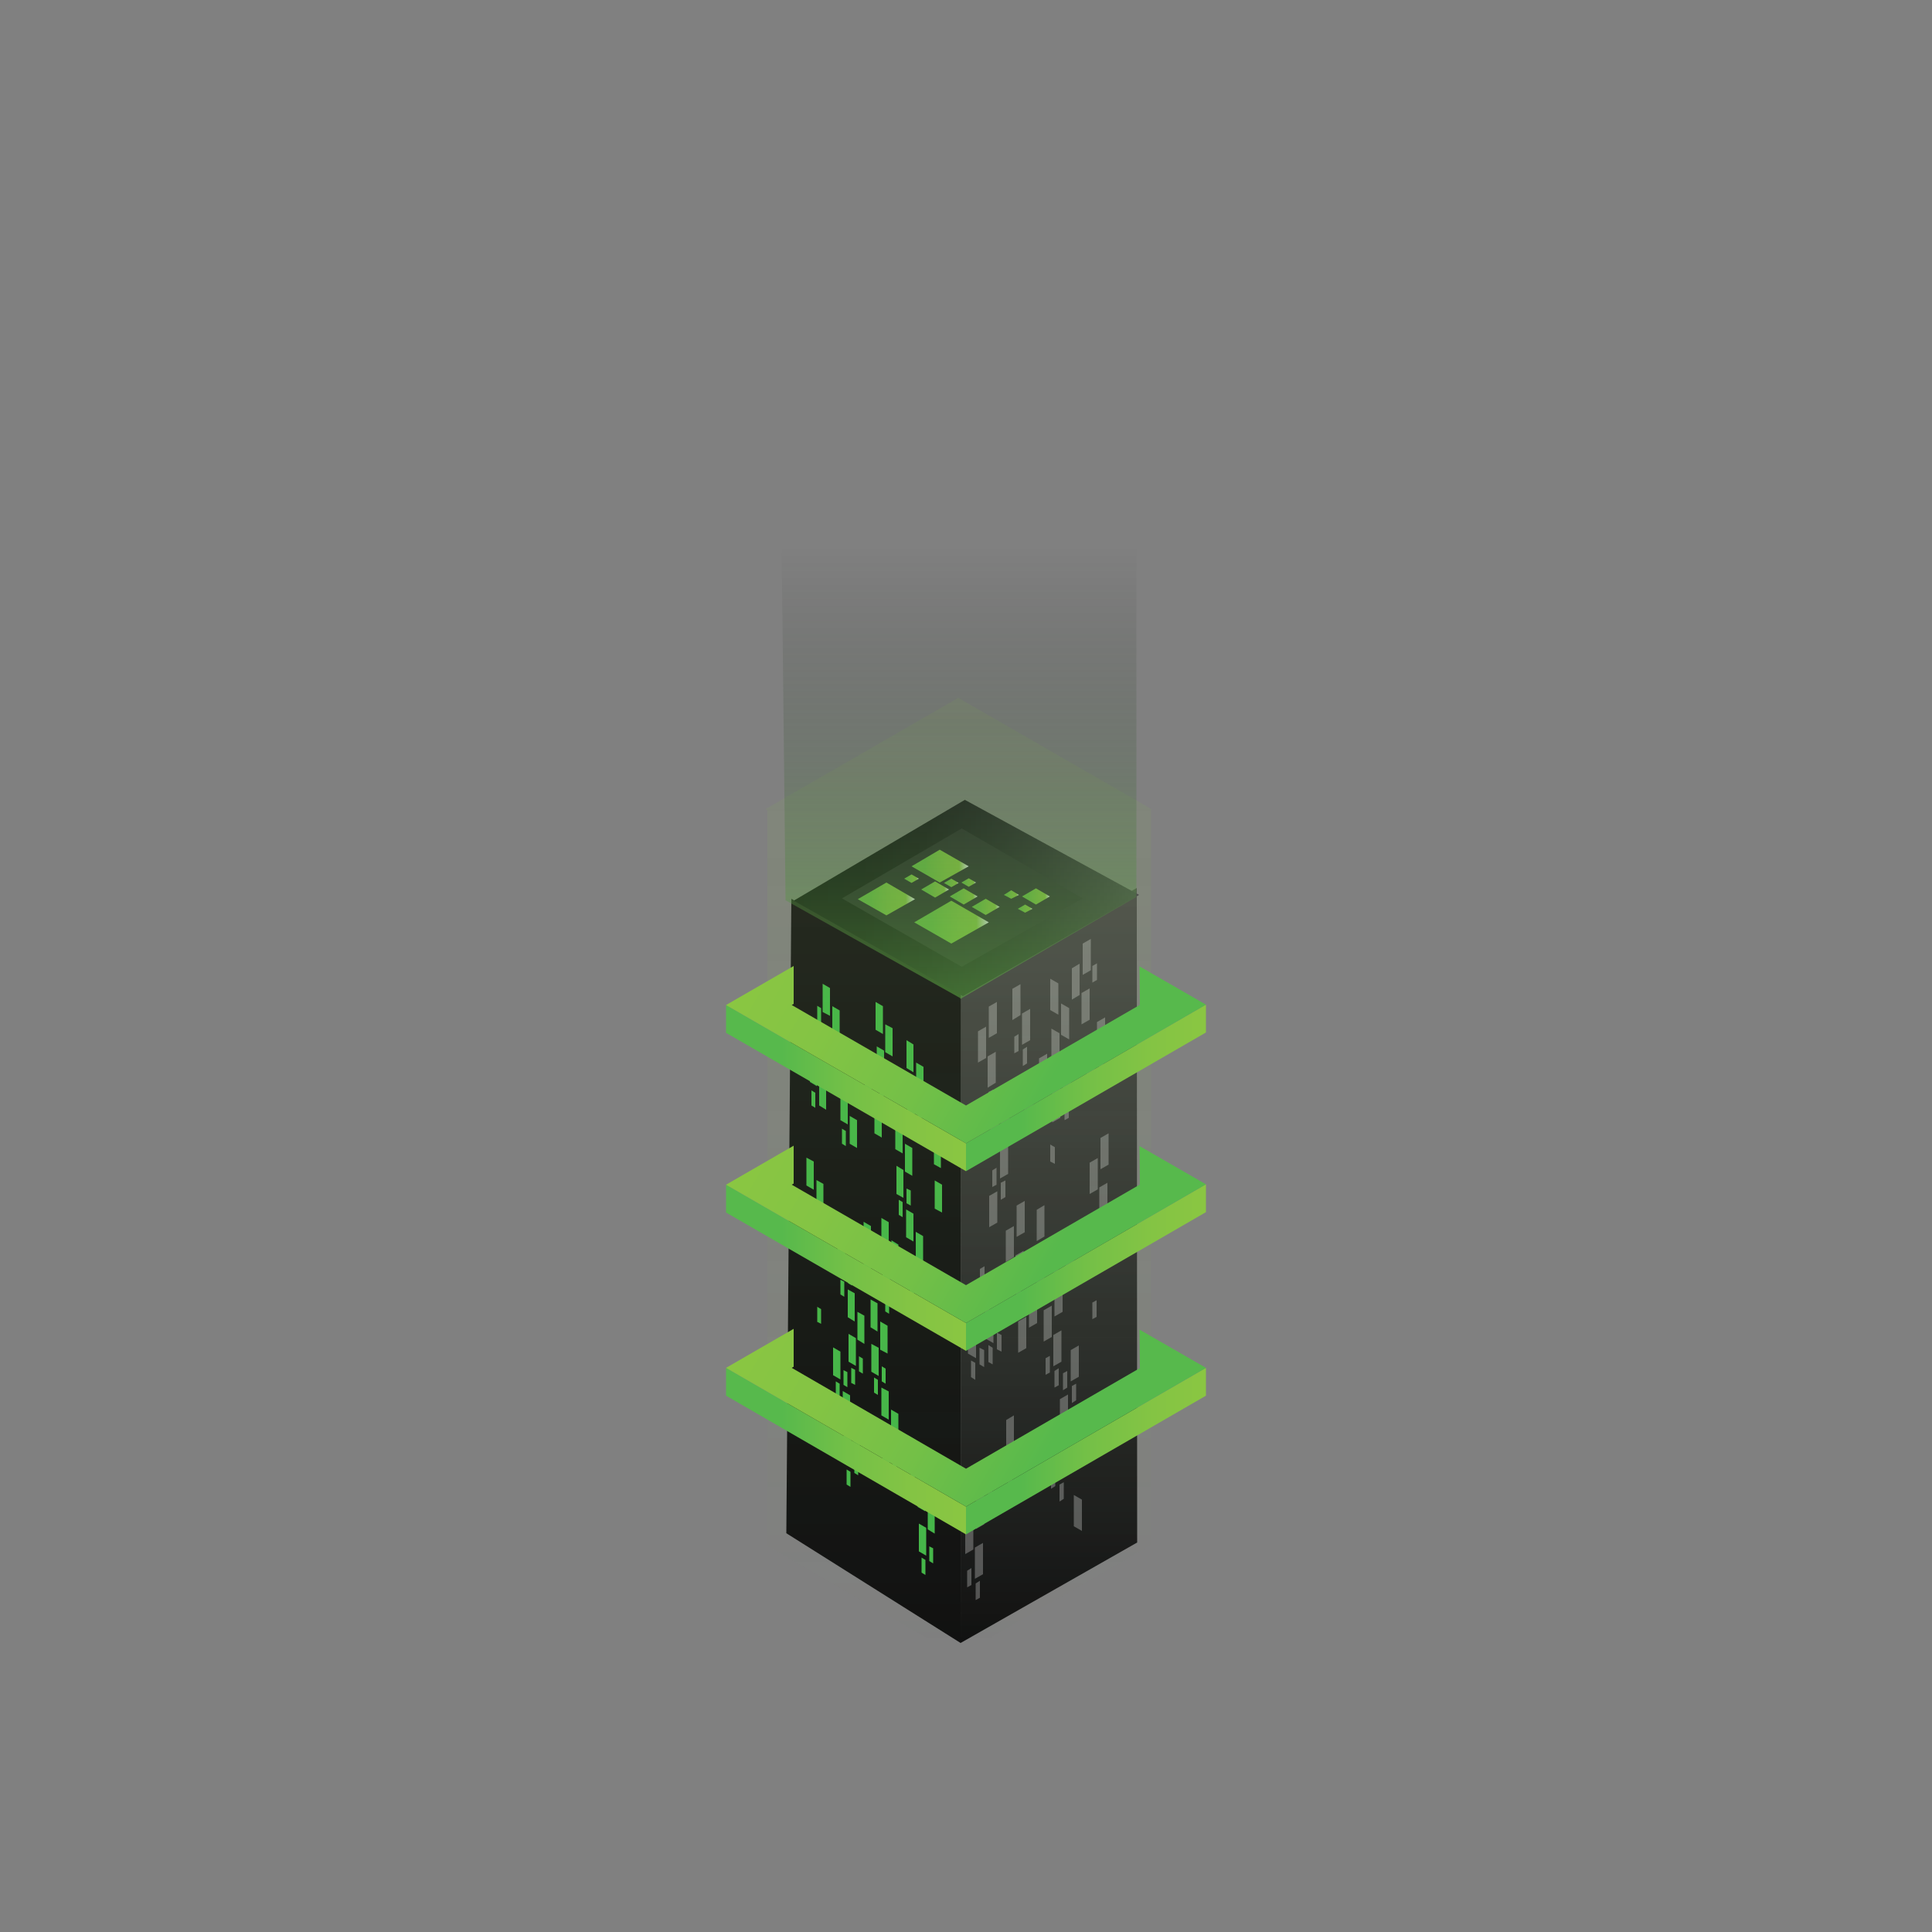 <?xml version="1.0" encoding="utf-8"?>
<svg version="1.1" id="Layer_1" xmlns="http://www.w3.org/2000/svg" xmlns:xlink="http://www.w3.org/1999/xlink" x="0px" y="0px"
	 viewBox="0 0 500 500" style="enable-background:new 0 0 500 500;" xml:space="preserve">
<rect x="0" y="0" width="500" height="500" fill="#808080" stroke="none"/>
<style type="text/css">
	.st0{fill:url(#SVGID_1_);}
	.st1{opacity:0.27;}
	.st2{fill:#FFFFFF;}
	.st3{fill:url(#SVGID_2_);}
	.st4{fill:#45B649;}
	.st5{opacity:0.1;fill:url(#SVGID_3_);}
	.st6{fill:url(#SVGID_4_);}
	.st7{fill:url(#SVGID_5_);}
	.st8{fill:url(#SVGID_6_);}
	.st9{fill:url(#SVGID_7_);}
	.st10{fill:url(#SVGID_8_);}
	.st11{fill:url(#SVGID_9_);}
	.st12{fill:url(#SVGID_10_);}
	.st13{fill:url(#SVGID_11_);}
	.st14{fill:url(#SVGID_12_);}
	.st15{fill:url(#SVGID_13_);}
	.st16{opacity:0.67;fill:#353635;}
	.st17{fill:url(#SVGID_14_);}
	.st18{fill:url(#SVGID_15_);}
	.st19{fill:url(#SVGID_16_);}
	.st20{fill:url(#SVGID_17_);}
	.st21{fill:url(#SVGID_18_);}
	.st22{fill:url(#SVGID_19_);}
	.st23{fill:url(#SVGID_20_);}
	.st24{fill:url(#SVGID_21_);}
	.st25{fill:url(#SVGID_22_);}
	.st26{fill:url(#SVGID_23_);}
	.st27{fill:url(#SVGID_24_);}
	.st28{fill:url(#SVGID_25_);}
	.st29{fill:url(#SVGID_26_);}
</style>
<g>
	<linearGradient id="SVGID_1_" gradientUnits="userSpaceOnUse" x1="271.455" y1="425.231" x2="271.455" y2="229.814">
		<stop  offset="1.503329e-07" style="stop-color:#111111"/>
		<stop  offset="0.379" style="stop-color:#292A2A"/>
		<stop  offset="1" style="stop-color:#4E4E4E"/>
	</linearGradient>
	<polygon class="st0" points="248.7,256 294.2,229.8 294.3,399.2 248.6,425.2 	"/>
	<g class="st1">
		<polygon class="st2" points="276.7,260.9 274.6,259.7 274.6,267.8 276.7,269 		"/>
		<polygon class="st2" points="276.2,273.3 275.1,272.7 275.1,277 276.2,277.7 		"/>
		<polygon class="st2" points="273.9,276.6 272.8,276 272.8,280.3 273.9,281 		"/>
		<polygon class="st2" points="274.2,267.4 272.1,266.2 272.1,274.2 274.2,275.5 		"/>
		<polygon class="st2" points="273.9,254.5 271.8,253.3 271.8,261.4 273.9,262.6 		"/>
		<polygon class="st2" points="273,296.9 271.8,296.2 271.8,300.6 273,301.2 		"/>
		<polygon class="st2" points="273.9,325.7 272.7,325 272.7,329.4 273.9,330 		"/>
		<polygon class="st2" points="269,324.9 267.9,324.2 267.9,328.6 269,329.2 		"/>
		<polygon class="st2" points="266.7,328.2 265.6,327.5 265.6,331.8 266.7,332.5 		"/>
		<polygon class="st2" points="254.7,349.4 253.5,348.8 253.5,353.1 254.7,353.8 		"/>
		<polygon class="st2" points="252.4,352.7 251.3,352.1 251.3,356.4 252.4,357.1 		"/>
		<polygon class="st2" points="252.6,343.4 250.5,342.2 250.5,350.3 252.6,351.5 		"/>
		<polygon class="st2" points="259.2,345.5 258,344.9 258,349.2 259.2,349.8 		"/>
		<polygon class="st2" points="256.9,348.8 255.8,348.1 255.8,352.5 256.9,353.1 		"/>
		<polygon class="st2" points="257.1,339.5 255,338.3 255,346.4 257.1,347.6 		"/>
		<polygon class="st2" points="280,388.1 277.9,386.9 277.9,395 280,396.2 		"/>
		<polygon class="st2" points="253.1,266.9 255.2,265.7 255.2,273.8 253.1,275 		"/>
		<polygon class="st2" points="255.8,282.6 257,282 257,286.3 255.8,287 		"/>
		<polygon class="st2" points="255.6,273.4 257.7,272.2 257.7,280.2 255.6,281.5 		"/>
		<polygon class="st2" points="275,275.6 277.1,274.4 277.1,282.5 275,283.7 		"/>
		<polygon class="st2" points="255.9,260.5 258,259.3 258,267.4 255.9,268.6 		"/>
		<polygon class="st2" points="256.3,290.4 258.4,289.3 258.4,297.3 256.3,298.6 		"/>
		<polygon class="st2" points="256.8,302.9 257.9,302.2 257.9,306.6 256.8,307.2 		"/>
		<polygon class="st2" points="275.5,285.6 276.6,284.9 276.6,289.3 275.5,289.9 		"/>
		<polygon class="st2" points="259,306.1 260.2,305.5 260.2,309.8 259,310.5 		"/>
		<polygon class="st2" points="258.8,296.9 260.9,295.7 260.9,303.8 258.8,305 		"/>
		<polygon class="st2" points="272.3,282.4 274.4,281.2 274.4,289.3 272.3,290.5 		"/>
		<polygon class="st2" points="259.1,284 261.2,282.8 261.2,290.9 259.1,292.1 		"/>
		<polygon class="st2" points="262,255.9 264.1,254.7 264.1,262.7 262,264 		"/>
		<polygon class="st2" points="262.5,268.3 263.6,267.6 263.6,272 262.5,272.6 		"/>
		<polygon class="st2" points="264.7,271.6 265.8,270.9 265.8,275.2 264.7,275.9 		"/>
		<polygon class="st2" points="282.7,250 283.9,249.3 283.9,253.6 282.7,254.3 		"/>
		<polygon class="st2" points="264.5,262.3 266.6,261.1 266.6,269.2 264.5,270.4 		"/>
		<polygon class="st2" points="283.9,264.5 286,263.3 286,271.4 283.9,272.6 		"/>
		<polygon class="st2" points="282,300.9 284.1,299.7 284.1,307.8 282,309 		"/>
		<polygon class="st2" points="284.5,307.3 286.6,306.1 286.6,314.2 284.5,315.4 		"/>
		<polygon class="st2" points="284.8,294.5 286.9,293.3 286.9,301.4 284.8,302.6 		"/>
		<polygon class="st2" points="277.4,250.6 279.4,249.4 279.4,257.5 277.4,258.7 		"/>
		<polygon class="st2" points="279.9,257 282,255.8 282,263.9 279.9,265.1 		"/>
		<polygon class="st2" points="280.2,244.2 282.3,243 282.3,251.1 280.2,252.3 		"/>
		<polygon class="st2" points="265.2,279.4 267.3,278.2 267.3,286.3 265.2,287.5 		"/>
		<polygon class="st2" points="284.4,274.5 285.5,273.9 285.5,278.2 284.4,278.8 		"/>
		<polygon class="st2" points="281.2,271.3 283.3,270.1 283.3,278.2 281.2,279.4 		"/>
		<polygon class="st2" points="268.9,273.9 271,272.7 271,280.7 268.9,282 		"/>
		<polygon class="st2" points="253.6,328.4 254.8,327.7 254.8,332.1 253.6,332.7 		"/>
		<polygon class="st2" points="255.9,331.7 257,331 257,335.4 255.9,336 		"/>
		<polygon class="st2" points="256,309.5 258.1,308.3 258.1,316.4 256,317.6 		"/>
		<polygon class="st2" points="260.3,318.5 262.4,317.3 262.4,325.3 260.3,326.6 		"/>
		<polygon class="st2" points="260.8,330.9 261.9,330.2 261.9,334.6 260.8,335.2 		"/>
		<polygon class="st2" points="263,334.2 264.2,333.5 264.2,337.8 263,338.5 		"/>
		<polygon class="st2" points="262.8,324.9 264.9,323.7 264.9,331.8 262.8,333 		"/>
		<polygon class="st2" points="268.3,313.1 270.3,311.9 270.3,320 268.3,321.2 		"/>
		<polygon class="st2" points="263.1,312 265.2,310.8 265.2,318.9 263.1,320.1 		"/>
		<polygon class="st2" points="263.5,342 265.6,340.8 265.6,348.9 263.5,350.1 		"/>
		<polygon class="st2" points="282.7,337.1 283.8,336.5 283.8,340.8 282.7,341.4 		"/>
		<polygon class="st2" points="268.3,324.3 270.3,323.1 270.3,331.2 268.3,332.4 		"/>
		<polygon class="st2" points="266.3,335.5 268.4,334.3 268.4,342.4 266.3,343.6 		"/>
		<polygon class="st2" points="260.4,367.5 262.4,366.3 262.4,374.4 260.4,375.6 		"/>
		<polygon class="st2" points="260.8,379.9 262,379.3 262,383.6 260.8,384.2 		"/>
		<polygon class="st2" points="263.1,383.2 264.2,382.5 264.2,386.9 263.1,387.5 		"/>
		<polygon class="st2" points="262.9,373.9 265,372.7 265,380.8 262.9,382 		"/>
		<polygon class="st2" points="275.1,355.4 276.2,354.8 276.2,359.1 275.1,359.8 		"/>
		<polygon class="st2" points="277.4,358.7 278.5,358.1 278.5,362.4 277.4,363.1 		"/>
		<polygon class="st2" points="277.1,349.4 279.2,348.2 279.2,356.3 277.1,357.5 		"/>
		<polygon class="st2" points="272,381 273.1,380.3 273.1,384.6 272,385.3 		"/>
		<polygon class="st2" points="274.2,384.2 275.3,383.6 275.3,387.9 274.2,388.6 		"/>
		<polygon class="st2" points="274.3,362.1 276.4,360.9 276.4,369 274.3,370.2 		"/>
		<polygon class="st2" points="276,329.3 277.1,328.6 277.1,333 276,333.6 		"/>
		<polygon class="st2" points="275.8,320 277.9,318.8 277.9,326.9 275.8,328.1 		"/>
		<polygon class="st2" points="270.1,339.1 272.2,337.9 272.2,346 270.1,347.2 		"/>
		<polygon class="st2" points="270.6,351.5 271.7,350.9 271.7,355.2 270.6,355.8 		"/>
		<polygon class="st2" points="272.9,354.8 274,354.1 274,358.5 272.9,359.1 		"/>
		<polygon class="st2" points="272.6,345.5 274.7,344.3 274.7,352.4 272.6,353.6 		"/>
		<polygon class="st2" points="272.9,332.6 275,331.4 275,339.5 272.9,340.7 		"/>
		<polygon class="st2" points="253.4,381 254.5,380.3 254.5,384.6 253.4,385.3 		"/>
		<polygon class="st2" points="255.7,384.2 256.8,383.6 256.8,387.9 255.7,388.6 		"/>
		<polygon class="st2" points="249.8,394.1 251.9,392.9 251.9,401 249.8,402.2 		"/>
		<polygon class="st2" points="250.3,406.5 251.4,405.8 251.4,410.2 250.3,410.8 		"/>
		<polygon class="st2" points="252.5,409.8 253.6,409.1 253.6,413.5 252.5,414.1 		"/>
		<polygon class="st2" points="252.3,400.5 254.4,399.3 254.4,407.4 252.3,408.6 		"/>
		<polygon class="st2" points="252.6,387.6 254.7,386.4 254.7,394.5 252.6,395.7 		"/>
	</g>
	<linearGradient id="SVGID_2_" gradientUnits="userSpaceOnUse" x1="226.086" y1="425.231" x2="226.086" y2="232.58">
		<stop  offset="1.503329e-07" style="stop-color:#111111"/>
		<stop  offset="0.533" style="stop-color:#151616"/>
		<stop  offset="1" style="stop-color:#1C1C1C"/>
	</linearGradient>
	<polygon class="st3" points="204.8,232.6 203.5,396.8 248.6,425.2 248.7,257.3 	"/>
	<g>
		<polygon class="st4" points="239,276.1 237.1,275 237.1,282.2 239,283.3 		"/>
		<polygon class="st4" points="238.5,287.1 237.5,286.6 237.5,290.4 238.5,291 		"/>
		<polygon class="st4" points="236.5,290.1 235.5,289.5 235.5,293.4 236.5,294 		"/>
		<polygon class="st4" points="236.7,281.8 234.8,280.7 234.8,287.9 236.7,289 		"/>
		<polygon class="st4" points="219.4,283.8 217.5,282.7 217.5,289.9 219.4,291 		"/>
		<polygon class="st4" points="236.4,270.3 234.6,269.2 234.6,276.4 236.4,277.5 		"/>
		<polygon class="st4" points="236.1,297.1 234.2,296 234.2,303.2 236.1,304.3 		"/>
		<polygon class="st4" points="235.7,308.1 234.6,307.6 234.6,311.4 235.7,312 		"/>
		<polygon class="st4" points="218.9,292.7 217.9,292.1 217.9,296 218.9,296.6 		"/>
		<polygon class="st4" points="233.6,311.1 232.6,310.5 232.6,314.4 233.6,315 		"/>
		<polygon class="st4" points="233.8,302.8 232,301.7 232,309 233.8,310 		"/>
		<polygon class="st4" points="221.8,289.9 219.9,288.8 219.9,296 221.8,297.1 		"/>
		<polygon class="st4" points="233.6,291.3 231.7,290.2 231.7,297.4 233.6,298.5 		"/>
		<polygon class="st4" points="231,266.1 229.1,265.1 229.1,272.3 231,273.4 		"/>
		<polygon class="st4" points="230.6,277.2 229.6,276.7 229.6,280.5 230.6,281.1 		"/>
		<polygon class="st4" points="228.6,280.2 227.6,279.6 227.6,283.5 228.6,284.1 		"/>
		<polygon class="st4" points="212.5,260.9 211.5,260.3 211.5,264.2 212.5,264.8 		"/>
		<polygon class="st4" points="228.8,271.9 226.9,270.8 226.9,278 228.8,279.1 		"/>
		<polygon class="st4" points="211.4,273.9 209.6,272.8 209.6,280 211.4,281.1 		"/>
		<polygon class="st4" points="228.5,260.4 226.6,259.3 226.6,266.5 228.5,267.6 		"/>
		<polygon class="st4" points="213.1,306.4 211.3,305.4 211.3,312.6 213.1,313.7 		"/>
		<polygon class="st4" points="210.9,312.2 209,311.1 209,318.3 210.9,319.4 		"/>
		<polygon class="st4" points="210.6,300.6 208.7,299.6 208.7,306.8 210.6,307.9 		"/>
		<polygon class="st4" points="217.3,261.5 215.4,260.4 215.4,267.6 217.3,268.7 		"/>
		<polygon class="st4" points="215,267.2 213.2,266.1 213.2,273.4 215,274.4 		"/>
		<polygon class="st4" points="214.8,255.7 212.9,254.6 212.9,261.9 214.8,262.9 		"/>
		<polygon class="st4" points="228.2,287.2 226.3,286.1 226.3,293.3 228.2,294.4 		"/>
		<polygon class="st4" points="211,282.8 210,282.2 210,286.1 211,286.7 		"/>
		<polygon class="st4" points="213.8,280 212,278.9 212,286.1 213.8,287.2 		"/>
		<polygon class="st4" points="225.6,281.4 223.8,280.3 223.8,287.5 225.6,288.6 		"/>
		<polygon class="st4" points="238.9,319.9 237,318.8 237,326 238.9,327.1 		"/>
		<polygon class="st4" points="238.5,331 237.5,330.4 237.5,334.3 238.5,334.8 		"/>
		<polygon class="st4" points="236.5,333.9 235.5,333.3 235.5,337.2 236.5,337.8 		"/>
		<polygon class="st4" points="236.7,325.6 234.8,324.5 234.8,331.8 236.7,332.8 		"/>
		<polygon class="st4" points="236.4,314.1 234.5,313 234.5,320.2 236.4,321.3 		"/>
		<polygon class="st4" points="232.5,322.1 230.7,321 230.7,328.2 232.5,329.3 		"/>
		<polygon class="st4" points="232.1,333.2 231.1,332.6 231.1,336.5 232.1,337.1 		"/>
		<polygon class="st4" points="230.1,336.1 229.1,335.5 229.1,339.4 230.1,340 		"/>
		<polygon class="st4" points="230.3,327.8 228.4,326.7 228.4,334 230.3,335.1 		"/>
		<polygon class="st4" points="225.4,317.3 223.5,316.2 223.5,323.4 225.4,324.5 		"/>
		<polygon class="st4" points="230,316.3 228.1,315.2 228.1,322.5 230,323.5 		"/>
		<polygon class="st4" points="229.7,343.1 227.8,342 227.8,349.3 229.7,350.3 		"/>
		<polygon class="st4" points="229.2,354.2 228.2,353.6 228.2,357.5 229.2,358.1 		"/>
		<polygon class="st4" points="212.5,338.8 211.5,338.2 211.5,342.1 212.5,342.6 		"/>
		<polygon class="st4" points="227.2,357.1 226.2,356.5 226.2,360.4 227.2,361 		"/>
		<polygon class="st4" points="227.4,348.8 225.5,347.8 225.5,355 227.4,356.1 		"/>
		<polygon class="st4" points="225.4,327.3 223.5,326.2 223.5,333.5 225.4,334.5 		"/>
		<polygon class="st4" points="227.1,337.3 225.3,336.3 225.3,343.5 227.1,344.6 		"/>
		<polygon class="st4" points="232.5,365.9 230.6,364.8 230.6,372.1 232.5,373.1 		"/>
		<polygon class="st4" points="232,377 231,376.4 231,380.3 232,380.9 		"/>
		<polygon class="st4" points="230,379.9 229,379.4 229,383.2 230,383.8 		"/>
		<polygon class="st4" points="230.2,371.6 228.4,370.6 228.4,377.8 230.2,378.9 		"/>
		<polygon class="st4" points="230,360.1 228.1,359.1 228.1,366.3 230,367.4 		"/>
		<polygon class="st4" points="219.3,355.1 218.3,354.6 218.3,358.4 219.3,359 		"/>
		<polygon class="st4" points="217.3,358.1 216.3,357.5 216.3,361.4 217.3,362 		"/>
		<polygon class="st4" points="217.5,349.8 215.6,348.7 215.6,355.9 217.5,357 		"/>
		<polygon class="st4" points="222.5,366.8 220.7,365.8 220.7,373 222.5,374.1 		"/>
		<polygon class="st4" points="222.1,377.9 221.1,377.4 221.1,381.2 222.1,381.8 		"/>
		<polygon class="st4" points="220.1,380.9 219.1,380.3 219.1,384.2 220.1,384.8 		"/>
		<polygon class="st4" points="220.3,372.6 218.4,371.5 218.4,378.7 220.3,379.8 		"/>
		<polygon class="st4" points="220,361.1 218.1,360 218.1,367.2 220,368.3 		"/>
		<polygon class="st4" points="220.5,328.8 219.5,328.2 219.5,332.1 220.5,332.7 		"/>
		<polygon class="st4" points="218.5,331.7 217.5,331.2 217.5,335 218.5,335.6 		"/>
		<polygon class="st4" points="218.7,323.4 216.8,322.4 216.8,329.6 218.7,330.7 		"/>
		<polygon class="st4" points="223.7,340.5 221.9,339.5 221.9,346.7 223.7,347.8 		"/>
		<polygon class="st4" points="223.3,351.6 222.3,351 222.3,354.9 223.3,355.5 		"/>
		<polygon class="st4" points="221.3,354.5 220.3,354 220.3,357.9 221.3,358.4 		"/>
		<polygon class="st4" points="221.5,346.3 219.6,345.2 219.6,352.4 221.5,353.5 		"/>
		<polygon class="st4" points="221.2,334.7 219.4,333.7 219.4,340.9 221.2,342 		"/>
		<polygon class="st4" points="238.7,377.9 237.7,377.4 237.7,381.2 238.7,381.8 		"/>
		<polygon class="st4" points="236.7,380.9 235.7,380.3 235.7,384.2 236.7,384.8 		"/>
		<polygon class="st4" points="236.9,372.6 235,371.5 235,378.7 236.9,379.8 		"/>
		<polygon class="st4" points="241.9,389.7 240.1,388.6 240.1,395.8 241.9,396.9 		"/>
		<polygon class="st4" points="241.5,400.7 240.5,400.2 240.5,404 241.5,404.6 		"/>
		<polygon class="st4" points="239.5,403.7 238.5,403.1 238.5,407 239.5,407.6 		"/>
		<polygon class="st4" points="239.7,395.4 237.8,394.3 237.8,401.5 239.7,402.6 		"/>
		<polygon class="st4" points="239.4,383.9 237.5,382.8 237.5,390 239.4,391.1 		"/>
		<polygon class="st4" points="243.8,306.6 241.9,305.5 241.9,312.8 243.8,313.8 		"/>
		<polygon class="st4" points="243.5,295.1 241.7,294 241.7,301.3 243.5,302.3 		"/>
	</g>
	<linearGradient id="SVGID_3_" gradientUnits="userSpaceOnUse" x1="248.035" y1="428.573" x2="248.035" y2="180.569">
		<stop  offset="0" style="stop-color:#8AC642;stop-opacity:0"/>
		<stop  offset="0.141" style="stop-color:#8AC642;stop-opacity:0.141"/>
		<stop  offset="1" style="stop-color:#8AC642"/>
	</linearGradient>
	<polygon class="st5" points="298,209.4 248,180.6 198.1,209.4 198.6,209.7 198.6,400.1 248,428.6 297.9,399.8 297.9,209.5 	"/>
	<g>
		<g>
			<linearGradient id="SVGID_4_" gradientUnits="userSpaceOnUse" x1="249.992" y1="328.064" x2="312.076" y2="328.064">
				<stop  offset="0.231" style="stop-color:#57B94C"/>
				<stop  offset="0.507" style="stop-color:#74C047"/>
				<stop  offset="0.778" style="stop-color:#84C444"/>
				<stop  offset="1" style="stop-color:#8AC642"/>
			</linearGradient>
			<polygon class="st6" points="250,342.4 250,349.6 312.1,313.7 312.1,306.5 			"/>
			<linearGradient id="SVGID_5_" gradientUnits="userSpaceOnUse" x1="187.924" y1="328.075" x2="249.992" y2="328.075">
				<stop  offset="0.231" style="stop-color:#57B94C"/>
				<stop  offset="0.507" style="stop-color:#74C047"/>
				<stop  offset="0.778" style="stop-color:#84C444"/>
				<stop  offset="1" style="stop-color:#8AC642"/>
			</linearGradient>
			<polygon class="st7" points="250,349.6 250,342.4 187.9,306.6 187.9,313.8 			"/>
			<linearGradient id="SVGID_6_" gradientUnits="userSpaceOnUse" x1="296.552" y1="333.425" x2="203.448" y2="279.671">
				<stop  offset="0.231" style="stop-color:#57B94C"/>
				<stop  offset="0.507" style="stop-color:#74C047"/>
				<stop  offset="0.778" style="stop-color:#84C444"/>
				<stop  offset="1" style="stop-color:#8AC642"/>
			</linearGradient>
			<polygon class="st8" points="294.9,296.6 295,306.5 295.1,306.5 250,332.6 204.9,306.6 205.4,306.3 205.4,296.5 187.9,306.6 
				250,342.4 312.1,306.5 			"/>
		</g>
		<g>
			<linearGradient id="SVGID_7_" gradientUnits="userSpaceOnUse" x1="249.992" y1="375.527" x2="312.076" y2="375.527">
				<stop  offset="0.231" style="stop-color:#57B94C"/>
				<stop  offset="0.507" style="stop-color:#74C047"/>
				<stop  offset="0.778" style="stop-color:#84C444"/>
				<stop  offset="1" style="stop-color:#8AC642"/>
			</linearGradient>
			<polygon class="st9" points="250,389.9 250,397.1 312.1,361.2 312.1,354 			"/>
			<linearGradient id="SVGID_8_" gradientUnits="userSpaceOnUse" x1="187.924" y1="375.538" x2="249.992" y2="375.538">
				<stop  offset="0.231" style="stop-color:#57B94C"/>
				<stop  offset="0.507" style="stop-color:#74C047"/>
				<stop  offset="0.778" style="stop-color:#84C444"/>
				<stop  offset="1" style="stop-color:#8AC642"/>
			</linearGradient>
			<polygon class="st10" points="250,397.1 250,389.9 187.9,354 187.9,361.2 			"/>
			<linearGradient id="SVGID_9_" gradientUnits="userSpaceOnUse" x1="296.552" y1="380.887" x2="203.448" y2="327.134">
				<stop  offset="0.231" style="stop-color:#57B94C"/>
				<stop  offset="0.507" style="stop-color:#74C047"/>
				<stop  offset="0.778" style="stop-color:#84C444"/>
				<stop  offset="1" style="stop-color:#8AC642"/>
			</linearGradient>
			<polygon class="st11" points="294.9,344.1 295,353.9 295.1,354 250,380.1 204.9,354 205.4,353.7 205.4,343.9 187.9,354 
				250,389.9 312.1,354 			"/>
		</g>
		<g>
			<linearGradient id="SVGID_10_" gradientUnits="userSpaceOnUse" x1="249.992" y1="281.57" x2="312.076" y2="281.57">
				<stop  offset="0.231" style="stop-color:#57B94C"/>
				<stop  offset="0.507" style="stop-color:#74C047"/>
				<stop  offset="0.778" style="stop-color:#84C444"/>
				<stop  offset="1" style="stop-color:#8AC642"/>
			</linearGradient>
			<polygon class="st12" points="250,295.9 250,303.1 312.1,267.2 312.1,260 			"/>
			<linearGradient id="SVGID_11_" gradientUnits="userSpaceOnUse" x1="187.924" y1="281.581" x2="249.992" y2="281.581">
				<stop  offset="0.231" style="stop-color:#57B94C"/>
				<stop  offset="0.507" style="stop-color:#74C047"/>
				<stop  offset="0.778" style="stop-color:#84C444"/>
				<stop  offset="1" style="stop-color:#8AC642"/>
			</linearGradient>
			<polygon class="st13" points="250,303.1 250,295.9 187.9,260.1 187.9,267.3 			"/>
			<linearGradient id="SVGID_12_" gradientUnits="userSpaceOnUse" x1="296.552" y1="286.93" x2="203.448" y2="233.177">
				<stop  offset="0.231" style="stop-color:#57B94C"/>
				<stop  offset="0.507" style="stop-color:#74C047"/>
				<stop  offset="0.778" style="stop-color:#84C444"/>
				<stop  offset="1" style="stop-color:#8AC642"/>
			</linearGradient>
			<polygon class="st14" points="294.9,250.1 295,260 295.1,260 250,286.1 204.9,260.1 205.4,259.8 205.4,250 187.9,260.1 
				250,295.9 312.1,260 			"/>
		</g>
	</g>
	<linearGradient id="SVGID_13_" gradientUnits="userSpaceOnUse" x1="205.394" y1="232.408" x2="294.751" y2="232.408">
		<stop  offset="1.503329e-07" style="stop-color:#111111"/>
		<stop  offset="0.195" style="stop-color:#131414"/>
		<stop  offset="0.376" style="stop-color:#1B1B1B"/>
		<stop  offset="0.552" style="stop-color:#252626"/>
		<stop  offset="0.725" style="stop-color:#323233"/>
		<stop  offset="0.893" style="stop-color:#424242"/>
		<stop  offset="1" style="stop-color:#4E4E4E"/>
	</linearGradient>
	<polygon class="st15" points="249.7,207 205.4,233.1 249.2,257.8 294.8,231.6 	"/>
	<polygon class="st16" points="248.9,250.2 280.2,232.5 248.9,214.4 217.9,232.5 	"/>
	<g>
		<linearGradient id="SVGID_14_" gradientUnits="userSpaceOnUse" x1="222.034" y1="232.642" x2="236.834" y2="232.642">
			<stop  offset="0.231" style="stop-color:#6BBE45"/>
			<stop  offset="0.338" style="stop-color:#74C044"/>
			<stop  offset="0.611" style="stop-color:#84C443"/>
			<stop  offset="0.835" style="stop-color:#8AC642"/>
			<stop  offset="1" style="stop-color:#E8E8F4"/>
		</linearGradient>
		<polygon class="st17" points="229.4,236.9 236.8,232.7 229.4,228.4 222,232.7 		"/>
		<linearGradient id="SVGID_15_" gradientUnits="userSpaceOnUse" x1="235.876" y1="224.147" x2="250.677" y2="224.147">
			<stop  offset="0.231" style="stop-color:#6BBE45"/>
			<stop  offset="0.338" style="stop-color:#74C044"/>
			<stop  offset="0.611" style="stop-color:#84C443"/>
			<stop  offset="0.835" style="stop-color:#8AC642"/>
			<stop  offset="1" style="stop-color:#E8E8F4"/>
		</linearGradient>
		<polygon class="st18" points="243.2,228.4 250.7,224.2 243.2,219.9 235.9,224.2 		"/>
		<linearGradient id="SVGID_16_" gradientUnits="userSpaceOnUse" x1="236.599" y1="238.616" x2="255.87" y2="238.616">
			<stop  offset="0.231" style="stop-color:#6BBE45"/>
			<stop  offset="0.338" style="stop-color:#74C044"/>
			<stop  offset="0.611" style="stop-color:#84C443"/>
			<stop  offset="0.835" style="stop-color:#8AC642"/>
			<stop  offset="1" style="stop-color:#E8E8F4"/>
		</linearGradient>
		<polygon class="st19" points="246.2,244.2 255.9,238.7 246.2,233.1 236.6,238.7 		"/>
		<linearGradient id="SVGID_17_" gradientUnits="userSpaceOnUse" x1="238.387" y1="230.197" x2="245.569" y2="230.197">
			<stop  offset="0.231" style="stop-color:#6BBE45"/>
			<stop  offset="0.338" style="stop-color:#74C044"/>
			<stop  offset="0.611" style="stop-color:#84C443"/>
			<stop  offset="0.835" style="stop-color:#8AC642"/>
			<stop  offset="1" style="stop-color:#E8E8F4"/>
		</linearGradient>
		<polygon class="st20" points="242,232.3 245.6,230.2 242,228.1 238.4,230.2 		"/>
		<linearGradient id="SVGID_18_" gradientUnits="userSpaceOnUse" x1="251.549" y1="234.706" x2="258.731" y2="234.706">
			<stop  offset="0.231" style="stop-color:#6BBE45"/>
			<stop  offset="0.338" style="stop-color:#74C044"/>
			<stop  offset="0.611" style="stop-color:#84C443"/>
			<stop  offset="0.835" style="stop-color:#8AC642"/>
			<stop  offset="1" style="stop-color:#E8E8F4"/>
		</linearGradient>
		<polygon class="st21" points="255.1,236.8 258.7,234.7 255.1,232.6 251.5,234.7 		"/>
		<linearGradient id="SVGID_19_" gradientUnits="userSpaceOnUse" x1="264.483" y1="231.992" x2="271.665" y2="231.992">
			<stop  offset="0.231" style="stop-color:#6BBE45"/>
			<stop  offset="0.338" style="stop-color:#74C044"/>
			<stop  offset="0.611" style="stop-color:#84C443"/>
			<stop  offset="0.835" style="stop-color:#8AC642"/>
			<stop  offset="1" style="stop-color:#E8E8F4"/>
		</linearGradient>
		<polygon class="st22" points="268.1,234.1 271.7,232 268.1,229.9 264.5,232 		"/>
		<linearGradient id="SVGID_20_" gradientUnits="userSpaceOnUse" x1="245.823" y1="231.992" x2="253.005" y2="231.992">
			<stop  offset="0.231" style="stop-color:#6BBE45"/>
			<stop  offset="0.338" style="stop-color:#74C044"/>
			<stop  offset="0.611" style="stop-color:#84C443"/>
			<stop  offset="0.835" style="stop-color:#8AC642"/>
			<stop  offset="1" style="stop-color:#E8E8F4"/>
		</linearGradient>
		<polygon class="st23" points="249.4,234.1 253,232 249.4,229.9 245.8,232 		"/>
		<linearGradient id="SVGID_21_" gradientUnits="userSpaceOnUse" x1="233.967" y1="227.414" x2="237.785" y2="227.414">
			<stop  offset="0.231" style="stop-color:#6BBE45"/>
			<stop  offset="0.338" style="stop-color:#74C044"/>
			<stop  offset="0.611" style="stop-color:#84C443"/>
			<stop  offset="0.835" style="stop-color:#8AC642"/>
			<stop  offset="1" style="stop-color:#E8E8F4"/>
		</linearGradient>
		<polygon class="st24" points="235.9,228.5 237.8,227.4 235.9,226.3 234,227.4 		"/>
		<linearGradient id="SVGID_22_" gradientUnits="userSpaceOnUse" x1="244.326" y1="228.512" x2="248.144" y2="228.512">
			<stop  offset="0.231" style="stop-color:#6BBE45"/>
			<stop  offset="0.338" style="stop-color:#74C044"/>
			<stop  offset="0.611" style="stop-color:#84C443"/>
			<stop  offset="0.835" style="stop-color:#8AC642"/>
			<stop  offset="1" style="stop-color:#E8E8F4"/>
		</linearGradient>
		<polygon class="st25" points="246.2,229.6 248.1,228.5 246.2,227.4 244.3,228.5 		"/>
		<linearGradient id="SVGID_23_" gradientUnits="userSpaceOnUse" x1="263.351" y1="235.153" x2="267.169" y2="235.153">
			<stop  offset="0.231" style="stop-color:#6BBE45"/>
			<stop  offset="0.338" style="stop-color:#74C044"/>
			<stop  offset="0.611" style="stop-color:#84C443"/>
			<stop  offset="0.835" style="stop-color:#8AC642"/>
			<stop  offset="1" style="stop-color:#E8E8F4"/>
		</linearGradient>
		<polygon class="st26" points="265.3,236.2 267.2,235.2 265.3,234.1 263.4,235.2 		"/>
		<linearGradient id="SVGID_24_" gradientUnits="userSpaceOnUse" x1="248.767" y1="228.389" x2="252.586" y2="228.389">
			<stop  offset="0.231" style="stop-color:#6BBE45"/>
			<stop  offset="0.338" style="stop-color:#74C044"/>
			<stop  offset="0.611" style="stop-color:#84C443"/>
			<stop  offset="0.835" style="stop-color:#8AC642"/>
			<stop  offset="1" style="stop-color:#E8E8F4"/>
		</linearGradient>
		<polygon class="st27" points="250.7,229.5 252.6,228.4 250.7,227.3 248.8,228.4 		"/>
		<linearGradient id="SVGID_25_" gradientUnits="userSpaceOnUse" x1="259.837" y1="231.545" x2="263.655" y2="231.545">
			<stop  offset="0.231" style="stop-color:#6BBE45"/>
			<stop  offset="0.338" style="stop-color:#74C044"/>
			<stop  offset="0.611" style="stop-color:#84C443"/>
			<stop  offset="0.835" style="stop-color:#8AC642"/>
			<stop  offset="1" style="stop-color:#E8E8F4"/>
		</linearGradient>
		<polygon class="st28" points="261.7,232.6 263.7,231.6 261.7,230.4 259.8,231.6 		"/>
	</g>
	<linearGradient id="SVGID_26_" gradientUnits="userSpaceOnUse" x1="248.227" y1="258.483" x2="248.227" y2="141.766">
		<stop  offset="0" style="stop-color:#64BC46;stop-opacity:0.5"/>
		<stop  offset="0.174" style="stop-color:#599B43;stop-opacity:0.413"/>
		<stop  offset="0.556" style="stop-color:#3B5936;stop-opacity:0.222"/>
		<stop  offset="1" style="stop-color:#101010;stop-opacity:0"/>
	</linearGradient>
	<polygon class="st29" points="248.9,258.3 294.1,232.1 294.1,141.8 248.4,141.8 248.1,141.8 202.3,141.8 203.3,233 248.5,258.3 
		248.5,258.5 248.7,258.4 248.9,258.5 	"/>
</g>
</svg>
